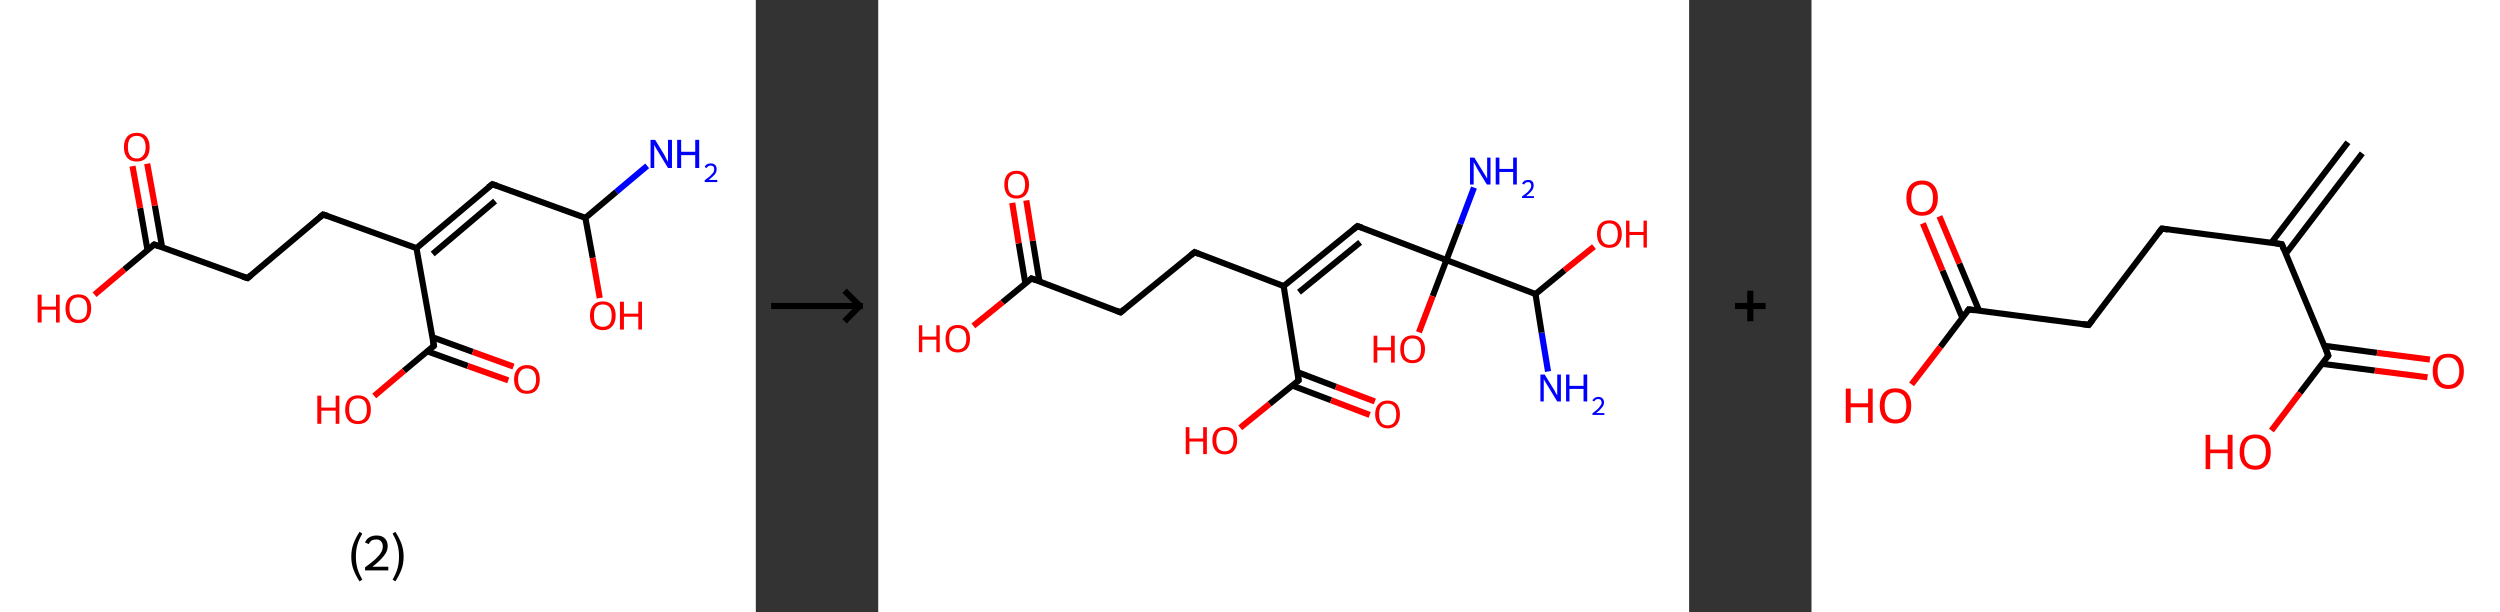 <?xml version='1.0' encoding='ASCII' standalone='yes'?>
<svg xmlns="http://www.w3.org/2000/svg" xmlns:xlink="http://www.w3.org/1999/xlink" version="1.1" width="817.0px" viewBox="0 0 817.0 200.0" height="200.0px">
  <rect x="0" y="0" width="817.0" height="200.0" fill="#333333" stroke="none"/>
  <g>
    <g transform="translate(0, 0) scale(1 1) "><!-- END OF HEADER -->
<rect style="opacity:1.0;fill:#FFFFFF;stroke:none" width="247.0" height="200.0" x="0.0" y="0.0"> </rect>
<path class="bond-0 atom-0 atom-1" d="M 211.5,54.2 L 201.4,62.7" style="fill:none;fill-rule:evenodd;stroke:#0000FF;stroke-width:2.0px;stroke-linecap:butt;stroke-linejoin:miter;stroke-opacity:1"/>
<path class="bond-0 atom-0 atom-1" d="M 201.4,62.7 L 191.3,71.2" style="fill:none;fill-rule:evenodd;stroke:#000000;stroke-width:2.0px;stroke-linecap:butt;stroke-linejoin:miter;stroke-opacity:1"/>
<path class="bond-1 atom-1 atom-2" d="M 191.3,71.2 L 193.7,84.3" style="fill:none;fill-rule:evenodd;stroke:#000000;stroke-width:2.0px;stroke-linecap:butt;stroke-linejoin:miter;stroke-opacity:1"/>
<path class="bond-1 atom-1 atom-2" d="M 193.7,84.3 L 196.0,97.4" style="fill:none;fill-rule:evenodd;stroke:#FF0000;stroke-width:2.0px;stroke-linecap:butt;stroke-linejoin:miter;stroke-opacity:1"/>
<path class="bond-2 atom-1 atom-3" d="M 191.3,71.2 L 160.9,60.2" style="fill:none;fill-rule:evenodd;stroke:#000000;stroke-width:2.0px;stroke-linecap:butt;stroke-linejoin:miter;stroke-opacity:1"/>
<path class="bond-3 atom-3 atom-4" d="M 160.9,60.2 L 136.1,81.1" style="fill:none;fill-rule:evenodd;stroke:#000000;stroke-width:2.0px;stroke-linecap:butt;stroke-linejoin:miter;stroke-opacity:1"/>
<path class="bond-3 atom-3 atom-4" d="M 161.8,65.7 L 141.4,83.0" style="fill:none;fill-rule:evenodd;stroke:#000000;stroke-width:2.0px;stroke-linecap:butt;stroke-linejoin:miter;stroke-opacity:1"/>
<path class="bond-4 atom-4 atom-5" d="M 136.1,81.1 L 105.6,70.1" style="fill:none;fill-rule:evenodd;stroke:#000000;stroke-width:2.0px;stroke-linecap:butt;stroke-linejoin:miter;stroke-opacity:1"/>
<path class="bond-5 atom-5 atom-6" d="M 105.6,70.1 L 80.9,90.9" style="fill:none;fill-rule:evenodd;stroke:#000000;stroke-width:2.0px;stroke-linecap:butt;stroke-linejoin:miter;stroke-opacity:1"/>
<path class="bond-6 atom-6 atom-7" d="M 80.9,90.9 L 50.4,79.9" style="fill:none;fill-rule:evenodd;stroke:#000000;stroke-width:2.0px;stroke-linecap:butt;stroke-linejoin:miter;stroke-opacity:1"/>
<path class="bond-7 atom-7 atom-8" d="M 53.0,80.9 L 50.6,67.2" style="fill:none;fill-rule:evenodd;stroke:#000000;stroke-width:2.0px;stroke-linecap:butt;stroke-linejoin:miter;stroke-opacity:1"/>
<path class="bond-7 atom-7 atom-8" d="M 50.6,67.2 L 48.1,53.5" style="fill:none;fill-rule:evenodd;stroke:#FF0000;stroke-width:2.0px;stroke-linecap:butt;stroke-linejoin:miter;stroke-opacity:1"/>
<path class="bond-7 atom-7 atom-8" d="M 48.2,81.7 L 45.8,68.0" style="fill:none;fill-rule:evenodd;stroke:#000000;stroke-width:2.0px;stroke-linecap:butt;stroke-linejoin:miter;stroke-opacity:1"/>
<path class="bond-7 atom-7 atom-8" d="M 45.8,68.0 L 43.3,54.3" style="fill:none;fill-rule:evenodd;stroke:#FF0000;stroke-width:2.0px;stroke-linecap:butt;stroke-linejoin:miter;stroke-opacity:1"/>
<path class="bond-8 atom-7 atom-9" d="M 50.4,79.9 L 40.6,88.1" style="fill:none;fill-rule:evenodd;stroke:#000000;stroke-width:2.0px;stroke-linecap:butt;stroke-linejoin:miter;stroke-opacity:1"/>
<path class="bond-8 atom-7 atom-9" d="M 40.6,88.1 L 30.9,96.3" style="fill:none;fill-rule:evenodd;stroke:#FF0000;stroke-width:2.0px;stroke-linecap:butt;stroke-linejoin:miter;stroke-opacity:1"/>
<path class="bond-9 atom-4 atom-10" d="M 136.1,81.1 L 141.8,113.0" style="fill:none;fill-rule:evenodd;stroke:#000000;stroke-width:2.0px;stroke-linecap:butt;stroke-linejoin:miter;stroke-opacity:1"/>
<path class="bond-10 atom-10 atom-11" d="M 139.6,114.8 L 152.9,119.6" style="fill:none;fill-rule:evenodd;stroke:#000000;stroke-width:2.0px;stroke-linecap:butt;stroke-linejoin:miter;stroke-opacity:1"/>
<path class="bond-10 atom-10 atom-11" d="M 152.9,119.6 L 166.1,124.3" style="fill:none;fill-rule:evenodd;stroke:#FF0000;stroke-width:2.0px;stroke-linecap:butt;stroke-linejoin:miter;stroke-opacity:1"/>
<path class="bond-10 atom-10 atom-11" d="M 141.3,110.2 L 154.5,115.0" style="fill:none;fill-rule:evenodd;stroke:#000000;stroke-width:2.0px;stroke-linecap:butt;stroke-linejoin:miter;stroke-opacity:1"/>
<path class="bond-10 atom-10 atom-11" d="M 154.5,115.0 L 167.8,119.8" style="fill:none;fill-rule:evenodd;stroke:#FF0000;stroke-width:2.0px;stroke-linecap:butt;stroke-linejoin:miter;stroke-opacity:1"/>
<path class="bond-11 atom-10 atom-12" d="M 141.8,113.0 L 132.0,121.2" style="fill:none;fill-rule:evenodd;stroke:#000000;stroke-width:2.0px;stroke-linecap:butt;stroke-linejoin:miter;stroke-opacity:1"/>
<path class="bond-11 atom-10 atom-12" d="M 132.0,121.2 L 122.3,129.4" style="fill:none;fill-rule:evenodd;stroke:#FF0000;stroke-width:2.0px;stroke-linecap:butt;stroke-linejoin:miter;stroke-opacity:1"/>
<path d="M 162.4,60.7 L 160.9,60.2 L 159.6,61.2" style="fill:none;stroke:#000000;stroke-width:2.0px;stroke-linecap:butt;stroke-linejoin:miter;stroke-opacity:1;"/>
<path d="M 107.1,70.6 L 105.6,70.1 L 104.4,71.1" style="fill:none;stroke:#000000;stroke-width:2.0px;stroke-linecap:butt;stroke-linejoin:miter;stroke-opacity:1;"/>
<path d="M 82.1,89.9 L 80.9,90.9 L 79.3,90.4" style="fill:none;stroke:#000000;stroke-width:2.0px;stroke-linecap:butt;stroke-linejoin:miter;stroke-opacity:1;"/>
<path d="M 51.9,80.5 L 50.4,79.9 L 49.9,80.3" style="fill:none;stroke:#000000;stroke-width:2.0px;stroke-linecap:butt;stroke-linejoin:miter;stroke-opacity:1;"/>
<path d="M 141.5,111.4 L 141.8,113.0 L 141.3,113.4" style="fill:none;stroke:#000000;stroke-width:2.0px;stroke-linecap:butt;stroke-linejoin:miter;stroke-opacity:1;"/>
<path class="atom-0" d="M 214.1 45.7 L 217.1 50.6 Q 217.4 51.1, 217.8 52.0 Q 218.3 52.8, 218.3 52.9 L 218.3 45.7 L 219.6 45.7 L 219.6 54.9 L 218.3 54.9 L 215.1 49.6 Q 214.7 49.0, 214.3 48.3 Q 213.9 47.6, 213.8 47.3 L 213.8 54.9 L 212.6 54.9 L 212.6 45.7 L 214.1 45.7 " fill="#0000FF"/>
<path class="atom-0" d="M 221.3 45.7 L 222.6 45.7 L 222.6 49.6 L 227.2 49.6 L 227.2 45.7 L 228.5 45.7 L 228.5 54.9 L 227.2 54.9 L 227.2 50.7 L 222.6 50.7 L 222.6 54.9 L 221.3 54.9 L 221.3 45.7 " fill="#0000FF"/>
<path class="atom-0" d="M 230.3 54.6 Q 230.5 54.0, 231.0 53.7 Q 231.6 53.4, 232.3 53.4 Q 233.2 53.4, 233.7 53.9 Q 234.2 54.4, 234.2 55.3 Q 234.2 56.2, 233.6 57.0 Q 232.9 57.8, 231.6 58.8 L 234.4 58.8 L 234.4 59.5 L 230.3 59.5 L 230.3 58.9 Q 231.4 58.1, 232.1 57.5 Q 232.7 56.9, 233.1 56.4 Q 233.4 55.9, 233.4 55.3 Q 233.4 54.7, 233.1 54.4 Q 232.8 54.1, 232.3 54.1 Q 231.8 54.1, 231.5 54.3 Q 231.2 54.5, 230.9 54.9 L 230.3 54.6 " fill="#0000FF"/>
<path class="atom-2" d="M 192.8 103.1 Q 192.8 100.9, 193.9 99.7 Q 195.0 98.5, 197.0 98.5 Q 199.0 98.5, 200.1 99.7 Q 201.2 100.9, 201.2 103.1 Q 201.2 105.3, 200.1 106.6 Q 199.0 107.9, 197.0 107.9 Q 195.0 107.9, 193.9 106.6 Q 192.8 105.4, 192.8 103.1 M 197.0 106.8 Q 198.4 106.8, 199.2 105.9 Q 199.9 105.0, 199.9 103.1 Q 199.9 101.3, 199.2 100.4 Q 198.4 99.5, 197.0 99.5 Q 195.6 99.5, 194.8 100.4 Q 194.1 101.3, 194.1 103.1 Q 194.1 105.0, 194.8 105.9 Q 195.6 106.8, 197.0 106.8 " fill="#FF0000"/>
<path class="atom-2" d="M 202.6 98.6 L 203.9 98.6 L 203.9 102.5 L 208.6 102.5 L 208.6 98.6 L 209.8 98.6 L 209.8 107.7 L 208.6 107.7 L 208.6 103.5 L 203.9 103.5 L 203.9 107.7 L 202.6 107.7 L 202.6 98.6 " fill="#FF0000"/>
<path class="atom-8" d="M 40.5 48.1 Q 40.5 45.9, 41.6 44.6 Q 42.7 43.4, 44.7 43.4 Q 46.7 43.4, 47.8 44.6 Q 48.9 45.9, 48.9 48.1 Q 48.9 50.3, 47.8 51.6 Q 46.7 52.8, 44.7 52.8 Q 42.7 52.8, 41.6 51.6 Q 40.5 50.3, 40.5 48.1 M 44.7 51.8 Q 46.1 51.8, 46.8 50.8 Q 47.6 49.9, 47.6 48.1 Q 47.6 46.3, 46.8 45.3 Q 46.1 44.4, 44.7 44.4 Q 43.3 44.4, 42.5 45.3 Q 41.8 46.2, 41.8 48.1 Q 41.8 49.9, 42.5 50.8 Q 43.3 51.8, 44.7 51.8 " fill="#FF0000"/>
<path class="atom-9" d="M 12.3 96.3 L 13.6 96.3 L 13.6 100.2 L 18.3 100.2 L 18.3 96.3 L 19.5 96.3 L 19.5 105.4 L 18.3 105.4 L 18.3 101.2 L 13.6 101.2 L 13.6 105.4 L 12.3 105.4 L 12.3 96.3 " fill="#FF0000"/>
<path class="atom-9" d="M 21.4 100.8 Q 21.4 98.6, 22.5 97.4 Q 23.6 96.2, 25.6 96.2 Q 27.7 96.2, 28.7 97.4 Q 29.8 98.6, 29.8 100.8 Q 29.8 103.0, 28.7 104.3 Q 27.6 105.6, 25.6 105.6 Q 23.6 105.6, 22.5 104.3 Q 21.4 103.1, 21.4 100.8 M 25.6 104.5 Q 27.0 104.5, 27.8 103.6 Q 28.5 102.7, 28.5 100.8 Q 28.5 99.0, 27.8 98.1 Q 27.0 97.2, 25.6 97.2 Q 24.2 97.2, 23.5 98.1 Q 22.7 99.0, 22.7 100.8 Q 22.7 102.7, 23.5 103.6 Q 24.2 104.5, 25.6 104.5 " fill="#FF0000"/>
<path class="atom-11" d="M 168.0 124.0 Q 168.0 121.8, 169.1 120.6 Q 170.2 119.3, 172.2 119.3 Q 174.3 119.3, 175.4 120.6 Q 176.4 121.8, 176.4 124.0 Q 176.4 126.2, 175.3 127.5 Q 174.2 128.7, 172.2 128.7 Q 170.2 128.7, 169.1 127.5 Q 168.0 126.2, 168.0 124.0 M 172.2 127.7 Q 173.6 127.7, 174.4 126.8 Q 175.2 125.8, 175.2 124.0 Q 175.2 122.2, 174.4 121.3 Q 173.6 120.4, 172.2 120.4 Q 170.8 120.4, 170.1 121.3 Q 169.3 122.2, 169.3 124.0 Q 169.3 125.8, 170.1 126.8 Q 170.8 127.7, 172.2 127.7 " fill="#FF0000"/>
<path class="atom-12" d="M 103.7 129.3 L 105.0 129.3 L 105.0 133.2 L 109.7 133.2 L 109.7 129.3 L 110.9 129.3 L 110.9 138.5 L 109.7 138.5 L 109.7 134.2 L 105.0 134.2 L 105.0 138.5 L 103.7 138.5 L 103.7 129.3 " fill="#FF0000"/>
<path class="atom-12" d="M 112.8 133.9 Q 112.8 131.7, 113.9 130.4 Q 115.0 129.2, 117.0 129.2 Q 119.0 129.2, 120.1 130.4 Q 121.2 131.7, 121.2 133.9 Q 121.2 136.1, 120.1 137.4 Q 119.0 138.6, 117.0 138.6 Q 115.0 138.6, 113.9 137.4 Q 112.8 136.1, 112.8 133.9 M 117.0 137.6 Q 118.4 137.6, 119.2 136.6 Q 119.9 135.7, 119.9 133.9 Q 119.9 132.1, 119.2 131.1 Q 118.4 130.2, 117.0 130.2 Q 115.6 130.2, 114.8 131.1 Q 114.1 132.0, 114.1 133.9 Q 114.1 135.7, 114.8 136.6 Q 115.6 137.6, 117.0 137.6 " fill="#FF0000"/>
<path class="legend" d="M 114.8 181.9 Q 114.8 179.6, 115.5 177.7 Q 116.2 175.8, 117.5 173.8 L 118.4 174.4 Q 117.3 176.3, 116.8 178.0 Q 116.3 179.7, 116.3 181.9 Q 116.3 184.0, 116.8 185.8 Q 117.3 187.5, 118.4 189.4 L 117.5 190.0 Q 116.2 188.0, 115.5 186.1 Q 114.8 184.2, 114.8 181.9 " fill="#000000"/>
<path class="legend" d="M 119.3 177.3 Q 119.7 176.2, 120.7 175.6 Q 121.7 175.0, 123.1 175.0 Q 124.8 175.0, 125.7 175.9 Q 126.7 176.8, 126.7 178.5 Q 126.7 180.2, 125.4 181.7 Q 124.2 183.3, 121.7 185.2 L 126.9 185.2 L 126.9 186.4 L 119.3 186.4 L 119.3 185.4 Q 121.4 183.9, 122.6 182.8 Q 123.9 181.6, 124.5 180.6 Q 125.1 179.6, 125.1 178.6 Q 125.1 177.5, 124.5 176.9 Q 124.0 176.3, 123.1 176.3 Q 122.1 176.3, 121.5 176.6 Q 120.9 177.0, 120.5 177.8 L 119.3 177.3 " fill="#000000"/>
<path class="legend" d="M 131.9 181.9 Q 131.9 184.2, 131.2 186.1 Q 130.5 188.0, 129.2 190.0 L 128.3 189.4 Q 129.4 187.5, 129.9 185.8 Q 130.4 184.0, 130.4 181.9 Q 130.4 179.7, 129.9 178.0 Q 129.4 176.3, 128.3 174.4 L 129.2 173.8 Q 130.5 175.8, 131.2 177.7 Q 131.9 179.6, 131.9 181.9 " fill="#000000"/>
</g>
    <g transform="translate(247.0, 0) scale(1 1) "><line x1="5" y1="100" x2="35" y2="100" style="stroke:rgb(0,0,0);stroke-width:2"/>
  <line x1="34" y1="100" x2="29" y2="95" style="stroke:rgb(0,0,0);stroke-width:2"/>
  <line x1="34" y1="100" x2="29" y2="105" style="stroke:rgb(0,0,0);stroke-width:2"/>
</g>
    <g transform="translate(287.0, 0) scale(1 1) "><!-- END OF HEADER -->
<rect style="opacity:1.0;fill:#FFFFFF;stroke:none" width="265.0" height="200.0" x="0.0" y="0.0"> </rect>
<path class="bond-0 atom-0 atom-1" d="M 218.9,121.4 L 216.8,108.7" style="fill:none;fill-rule:evenodd;stroke:#0000FF;stroke-width:2.0px;stroke-linecap:butt;stroke-linejoin:miter;stroke-opacity:1"/>
<path class="bond-0 atom-0 atom-1" d="M 216.8,108.7 L 214.8,96.1" style="fill:none;fill-rule:evenodd;stroke:#000000;stroke-width:2.0px;stroke-linecap:butt;stroke-linejoin:miter;stroke-opacity:1"/>
<path class="bond-1 atom-1 atom-2" d="M 214.8,96.1 L 224.3,88.3" style="fill:none;fill-rule:evenodd;stroke:#000000;stroke-width:2.0px;stroke-linecap:butt;stroke-linejoin:miter;stroke-opacity:1"/>
<path class="bond-1 atom-1 atom-2" d="M 224.3,88.3 L 233.9,80.6" style="fill:none;fill-rule:evenodd;stroke:#FF0000;stroke-width:2.0px;stroke-linecap:butt;stroke-linejoin:miter;stroke-opacity:1"/>
<path class="bond-2 atom-1 atom-3" d="M 214.8,96.1 L 185.7,85.0" style="fill:none;fill-rule:evenodd;stroke:#000000;stroke-width:2.0px;stroke-linecap:butt;stroke-linejoin:miter;stroke-opacity:1"/>
<path class="bond-3 atom-3 atom-4" d="M 185.7,85.0 L 190.2,73.2" style="fill:none;fill-rule:evenodd;stroke:#000000;stroke-width:2.0px;stroke-linecap:butt;stroke-linejoin:miter;stroke-opacity:1"/>
<path class="bond-3 atom-3 atom-4" d="M 190.2,73.2 L 194.7,61.3" style="fill:none;fill-rule:evenodd;stroke:#0000FF;stroke-width:2.0px;stroke-linecap:butt;stroke-linejoin:miter;stroke-opacity:1"/>
<path class="bond-4 atom-3 atom-5" d="M 185.7,85.0 L 181.2,96.8" style="fill:none;fill-rule:evenodd;stroke:#000000;stroke-width:2.0px;stroke-linecap:butt;stroke-linejoin:miter;stroke-opacity:1"/>
<path class="bond-4 atom-3 atom-5" d="M 181.2,96.8 L 176.7,108.6" style="fill:none;fill-rule:evenodd;stroke:#FF0000;stroke-width:2.0px;stroke-linecap:butt;stroke-linejoin:miter;stroke-opacity:1"/>
<path class="bond-5 atom-3 atom-6" d="M 185.7,85.0 L 156.6,73.9" style="fill:none;fill-rule:evenodd;stroke:#000000;stroke-width:2.0px;stroke-linecap:butt;stroke-linejoin:miter;stroke-opacity:1"/>
<path class="bond-6 atom-6 atom-7" d="M 156.6,73.9 L 132.5,93.5" style="fill:none;fill-rule:evenodd;stroke:#000000;stroke-width:2.0px;stroke-linecap:butt;stroke-linejoin:miter;stroke-opacity:1"/>
<path class="bond-6 atom-6 atom-7" d="M 157.5,79.2 L 137.5,95.5" style="fill:none;fill-rule:evenodd;stroke:#000000;stroke-width:2.0px;stroke-linecap:butt;stroke-linejoin:miter;stroke-opacity:1"/>
<path class="bond-7 atom-7 atom-8" d="M 132.5,93.5 L 103.4,82.4" style="fill:none;fill-rule:evenodd;stroke:#000000;stroke-width:2.0px;stroke-linecap:butt;stroke-linejoin:miter;stroke-opacity:1"/>
<path class="bond-8 atom-8 atom-9" d="M 103.4,82.4 L 79.2,102.1" style="fill:none;fill-rule:evenodd;stroke:#000000;stroke-width:2.0px;stroke-linecap:butt;stroke-linejoin:miter;stroke-opacity:1"/>
<path class="bond-9 atom-9 atom-10" d="M 79.2,102.1 L 50.1,91.0" style="fill:none;fill-rule:evenodd;stroke:#000000;stroke-width:2.0px;stroke-linecap:butt;stroke-linejoin:miter;stroke-opacity:1"/>
<path class="bond-10 atom-10 atom-11" d="M 52.7,92.0 L 50.5,78.7" style="fill:none;fill-rule:evenodd;stroke:#000000;stroke-width:2.0px;stroke-linecap:butt;stroke-linejoin:miter;stroke-opacity:1"/>
<path class="bond-10 atom-10 atom-11" d="M 50.5,78.7 L 48.4,65.5" style="fill:none;fill-rule:evenodd;stroke:#FF0000;stroke-width:2.0px;stroke-linecap:butt;stroke-linejoin:miter;stroke-opacity:1"/>
<path class="bond-10 atom-10 atom-11" d="M 48.1,92.7 L 45.9,79.5" style="fill:none;fill-rule:evenodd;stroke:#000000;stroke-width:2.0px;stroke-linecap:butt;stroke-linejoin:miter;stroke-opacity:1"/>
<path class="bond-10 atom-10 atom-11" d="M 45.9,79.5 L 43.8,66.3" style="fill:none;fill-rule:evenodd;stroke:#FF0000;stroke-width:2.0px;stroke-linecap:butt;stroke-linejoin:miter;stroke-opacity:1"/>
<path class="bond-11 atom-10 atom-12" d="M 50.1,91.0 L 40.6,98.8" style="fill:none;fill-rule:evenodd;stroke:#000000;stroke-width:2.0px;stroke-linecap:butt;stroke-linejoin:miter;stroke-opacity:1"/>
<path class="bond-11 atom-10 atom-12" d="M 40.6,98.8 L 31.1,106.5" style="fill:none;fill-rule:evenodd;stroke:#FF0000;stroke-width:2.0px;stroke-linecap:butt;stroke-linejoin:miter;stroke-opacity:1"/>
<path class="bond-12 atom-7 atom-13" d="M 132.5,93.5 L 137.4,124.3" style="fill:none;fill-rule:evenodd;stroke:#000000;stroke-width:2.0px;stroke-linecap:butt;stroke-linejoin:miter;stroke-opacity:1"/>
<path class="bond-13 atom-13 atom-14" d="M 135.3,126.0 L 148.0,130.8" style="fill:none;fill-rule:evenodd;stroke:#000000;stroke-width:2.0px;stroke-linecap:butt;stroke-linejoin:miter;stroke-opacity:1"/>
<path class="bond-13 atom-13 atom-14" d="M 148.0,130.8 L 160.6,135.6" style="fill:none;fill-rule:evenodd;stroke:#FF0000;stroke-width:2.0px;stroke-linecap:butt;stroke-linejoin:miter;stroke-opacity:1"/>
<path class="bond-13 atom-13 atom-14" d="M 137.0,121.6 L 149.6,126.4" style="fill:none;fill-rule:evenodd;stroke:#000000;stroke-width:2.0px;stroke-linecap:butt;stroke-linejoin:miter;stroke-opacity:1"/>
<path class="bond-13 atom-13 atom-14" d="M 149.6,126.4 L 162.3,131.2" style="fill:none;fill-rule:evenodd;stroke:#FF0000;stroke-width:2.0px;stroke-linecap:butt;stroke-linejoin:miter;stroke-opacity:1"/>
<path class="bond-14 atom-13 atom-15" d="M 137.4,124.3 L 127.9,132.0" style="fill:none;fill-rule:evenodd;stroke:#000000;stroke-width:2.0px;stroke-linecap:butt;stroke-linejoin:miter;stroke-opacity:1"/>
<path class="bond-14 atom-13 atom-15" d="M 127.9,132.0 L 118.3,139.8" style="fill:none;fill-rule:evenodd;stroke:#FF0000;stroke-width:2.0px;stroke-linecap:butt;stroke-linejoin:miter;stroke-opacity:1"/>
<path d="M 158.1,74.4 L 156.6,73.9 L 155.4,74.9" style="fill:none;stroke:#000000;stroke-width:2.0px;stroke-linecap:butt;stroke-linejoin:miter;stroke-opacity:1;"/>
<path d="M 104.8,83.0 L 103.4,82.4 L 102.2,83.4" style="fill:none;stroke:#000000;stroke-width:2.0px;stroke-linecap:butt;stroke-linejoin:miter;stroke-opacity:1;"/>
<path d="M 80.4,101.1 L 79.2,102.1 L 77.8,101.5" style="fill:none;stroke:#000000;stroke-width:2.0px;stroke-linecap:butt;stroke-linejoin:miter;stroke-opacity:1;"/>
<path d="M 51.6,91.6 L 50.1,91.0 L 49.7,91.4" style="fill:none;stroke:#000000;stroke-width:2.0px;stroke-linecap:butt;stroke-linejoin:miter;stroke-opacity:1;"/>
<path d="M 137.2,122.7 L 137.4,124.3 L 136.9,124.7" style="fill:none;stroke:#000000;stroke-width:2.0px;stroke-linecap:butt;stroke-linejoin:miter;stroke-opacity:1;"/>
<path class="atom-0" d="M 217.8 122.4 L 220.7 127.1 Q 221.0 127.5, 221.4 128.4 Q 221.9 129.2, 221.9 129.2 L 221.9 122.4 L 223.1 122.4 L 223.1 131.2 L 221.9 131.2 L 218.8 126.1 Q 218.4 125.5, 218.0 124.8 Q 217.6 124.1, 217.5 123.9 L 217.5 131.2 L 216.4 131.2 L 216.4 122.4 L 217.8 122.4 " fill="#0000FF"/>
<path class="atom-0" d="M 224.8 122.4 L 225.9 122.4 L 225.9 126.1 L 230.5 126.1 L 230.5 122.4 L 231.7 122.4 L 231.7 131.2 L 230.5 131.2 L 230.5 127.1 L 225.9 127.1 L 225.9 131.2 L 224.8 131.2 L 224.8 122.4 " fill="#0000FF"/>
<path class="atom-0" d="M 233.4 130.9 Q 233.6 130.4, 234.1 130.1 Q 234.6 129.7, 235.3 129.7 Q 236.2 129.7, 236.7 130.2 Q 237.2 130.7, 237.2 131.5 Q 237.2 132.4, 236.5 133.2 Q 235.9 134.0, 234.6 135.0 L 237.3 135.0 L 237.3 135.6 L 233.4 135.6 L 233.4 135.1 Q 234.4 134.3, 235.1 133.7 Q 235.7 133.1, 236.0 132.6 Q 236.4 132.1, 236.4 131.6 Q 236.4 131.0, 236.1 130.7 Q 235.8 130.4, 235.3 130.4 Q 234.8 130.4, 234.5 130.6 Q 234.2 130.8, 234.0 131.2 L 233.4 130.9 " fill="#0000FF"/>
<path class="atom-2" d="M 234.9 76.5 Q 234.9 74.3, 235.9 73.2 Q 237.0 72.0, 238.9 72.0 Q 240.9 72.0, 241.9 73.2 Q 243.0 74.3, 243.0 76.5 Q 243.0 78.6, 241.9 79.8 Q 240.9 81.0, 238.9 81.0 Q 237.0 81.0, 235.9 79.8 Q 234.9 78.6, 234.9 76.5 M 238.9 80.0 Q 240.3 80.0, 241.0 79.1 Q 241.7 78.2, 241.7 76.5 Q 241.7 74.7, 241.0 73.9 Q 240.3 73.0, 238.9 73.0 Q 237.6 73.0, 236.9 73.8 Q 236.1 74.7, 236.1 76.5 Q 236.1 78.2, 236.9 79.1 Q 237.6 80.0, 238.9 80.0 " fill="#FF0000"/>
<path class="atom-2" d="M 244.4 72.1 L 245.5 72.1 L 245.5 75.8 L 250.1 75.8 L 250.1 72.1 L 251.2 72.1 L 251.2 80.9 L 250.1 80.9 L 250.1 76.8 L 245.5 76.8 L 245.5 80.9 L 244.4 80.9 L 244.4 72.1 " fill="#FF0000"/>
<path class="atom-4" d="M 194.8 51.5 L 197.7 56.2 Q 198.0 56.6, 198.5 57.5 Q 198.9 58.3, 199.0 58.3 L 199.0 51.5 L 200.1 51.5 L 200.1 60.3 L 198.9 60.3 L 195.8 55.2 Q 195.5 54.6, 195.1 53.9 Q 194.7 53.2, 194.6 53.0 L 194.6 60.3 L 193.4 60.3 L 193.4 51.5 L 194.8 51.5 " fill="#0000FF"/>
<path class="atom-4" d="M 201.8 51.5 L 203.0 51.5 L 203.0 55.2 L 207.5 55.2 L 207.5 51.5 L 208.7 51.5 L 208.7 60.3 L 207.5 60.3 L 207.5 56.2 L 203.0 56.2 L 203.0 60.3 L 201.8 60.3 L 201.8 51.5 " fill="#0000FF"/>
<path class="atom-4" d="M 210.4 60.0 Q 210.7 59.4, 211.2 59.1 Q 211.7 58.8, 212.4 58.8 Q 213.3 58.8, 213.8 59.3 Q 214.2 59.8, 214.2 60.6 Q 214.2 61.5, 213.6 62.3 Q 213.0 63.1, 211.7 64.1 L 214.3 64.1 L 214.3 64.7 L 210.4 64.7 L 210.4 64.2 Q 211.5 63.4, 212.2 62.8 Q 212.8 62.2, 213.1 61.7 Q 213.4 61.2, 213.4 60.7 Q 213.4 60.1, 213.1 59.8 Q 212.9 59.5, 212.4 59.5 Q 211.9 59.5, 211.6 59.7 Q 211.3 59.9, 211.1 60.3 L 210.4 60.0 " fill="#0000FF"/>
<path class="atom-5" d="M 161.9 109.7 L 163.1 109.7 L 163.1 113.5 L 167.6 113.5 L 167.6 109.7 L 168.8 109.7 L 168.8 118.5 L 167.6 118.5 L 167.6 114.5 L 163.1 114.5 L 163.1 118.5 L 161.9 118.5 L 161.9 109.7 " fill="#FF0000"/>
<path class="atom-5" d="M 170.6 114.1 Q 170.6 112.0, 171.6 110.8 Q 172.7 109.6, 174.6 109.6 Q 176.6 109.6, 177.6 110.8 Q 178.7 112.0, 178.7 114.1 Q 178.7 116.2, 177.6 117.5 Q 176.5 118.7, 174.6 118.7 Q 172.7 118.7, 171.6 117.5 Q 170.6 116.2, 170.6 114.1 M 174.6 117.7 Q 176.0 117.7, 176.7 116.8 Q 177.4 115.9, 177.4 114.1 Q 177.4 112.4, 176.7 111.5 Q 176.0 110.6, 174.6 110.6 Q 173.3 110.6, 172.5 111.5 Q 171.8 112.4, 171.8 114.1 Q 171.8 115.9, 172.5 116.8 Q 173.3 117.7, 174.6 117.7 " fill="#FF0000"/>
<path class="atom-11" d="M 41.2 60.3 Q 41.2 58.2, 42.2 57.0 Q 43.3 55.8, 45.2 55.8 Q 47.2 55.8, 48.2 57.0 Q 49.3 58.2, 49.3 60.3 Q 49.3 62.4, 48.2 63.7 Q 47.1 64.9, 45.2 64.9 Q 43.3 64.9, 42.2 63.7 Q 41.2 62.4, 41.2 60.3 M 45.2 63.9 Q 46.6 63.9, 47.3 63.0 Q 48.0 62.1, 48.0 60.3 Q 48.0 58.6, 47.3 57.7 Q 46.6 56.8, 45.2 56.8 Q 43.9 56.8, 43.1 57.7 Q 42.4 58.6, 42.4 60.3 Q 42.4 62.1, 43.1 63.0 Q 43.9 63.9, 45.2 63.9 " fill="#FF0000"/>
<path class="atom-12" d="M 13.3 106.3 L 14.4 106.3 L 14.4 110.0 L 19.0 110.0 L 19.0 106.3 L 20.1 106.3 L 20.1 115.1 L 19.0 115.1 L 19.0 111.0 L 14.4 111.0 L 14.4 115.1 L 13.3 115.1 L 13.3 106.3 " fill="#FF0000"/>
<path class="atom-12" d="M 22.0 110.7 Q 22.0 108.6, 23.0 107.4 Q 24.0 106.2, 26.0 106.2 Q 28.0 106.2, 29.0 107.4 Q 30.0 108.6, 30.0 110.7 Q 30.0 112.8, 29.0 114.0 Q 27.9 115.2, 26.0 115.2 Q 24.1 115.2, 23.0 114.0 Q 22.0 112.8, 22.0 110.7 M 26.0 114.2 Q 27.3 114.2, 28.1 113.3 Q 28.8 112.4, 28.8 110.7 Q 28.8 108.9, 28.1 108.1 Q 27.3 107.2, 26.0 107.2 Q 24.7 107.2, 23.9 108.1 Q 23.2 108.9, 23.2 110.7 Q 23.2 112.5, 23.9 113.3 Q 24.7 114.2, 26.0 114.2 " fill="#FF0000"/>
<path class="atom-14" d="M 162.4 135.4 Q 162.4 133.3, 163.5 132.1 Q 164.5 130.9, 166.5 130.9 Q 168.4 130.9, 169.5 132.1 Q 170.5 133.3, 170.5 135.4 Q 170.5 137.5, 169.5 138.7 Q 168.4 140.0, 166.5 140.0 Q 164.6 140.0, 163.5 138.7 Q 162.4 137.5, 162.4 135.4 M 166.5 139.0 Q 167.8 139.0, 168.6 138.1 Q 169.3 137.2, 169.3 135.4 Q 169.3 133.7, 168.6 132.8 Q 167.8 131.9, 166.5 131.9 Q 165.1 131.9, 164.4 132.8 Q 163.7 133.6, 163.7 135.4 Q 163.7 137.2, 164.4 138.1 Q 165.1 139.0, 166.5 139.0 " fill="#FF0000"/>
<path class="atom-15" d="M 100.5 139.6 L 101.7 139.6 L 101.7 143.3 L 106.2 143.3 L 106.2 139.6 L 107.4 139.6 L 107.4 148.4 L 106.2 148.4 L 106.2 144.3 L 101.7 144.3 L 101.7 148.4 L 100.5 148.4 L 100.5 139.6 " fill="#FF0000"/>
<path class="atom-15" d="M 109.2 143.9 Q 109.2 141.8, 110.3 140.6 Q 111.3 139.5, 113.3 139.5 Q 115.2 139.5, 116.3 140.6 Q 117.3 141.8, 117.3 143.9 Q 117.3 146.1, 116.2 147.3 Q 115.2 148.5, 113.3 148.5 Q 111.3 148.5, 110.3 147.3 Q 109.2 146.1, 109.2 143.9 M 113.3 147.5 Q 114.6 147.5, 115.3 146.6 Q 116.1 145.7, 116.1 143.9 Q 116.1 142.2, 115.3 141.3 Q 114.6 140.5, 113.3 140.5 Q 111.9 140.5, 111.2 141.3 Q 110.5 142.2, 110.5 143.9 Q 110.5 145.7, 111.2 146.6 Q 111.9 147.5, 113.3 147.5 " fill="#FF0000"/>
</g>
    <g transform="translate(552.0, 0) scale(1 1) "><line x1="15" y1="100" x2="25" y2="100" style="stroke:rgb(0,0,0);stroke-width:2"/>
  <line x1="20" y1="95" x2="20" y2="105" style="stroke:rgb(0,0,0);stroke-width:2"/>
</g>
    <g transform="translate(592.0, 0) scale(1 1) "><!-- END OF HEADER -->
<rect style="opacity:1.0;fill:#FFFFFF;stroke:none" width="225.0" height="200.0" x="0.0" y="0.0"> </rect>
<path class="bond-0 atom-0 atom-1" d="M 180.0,50.1 L 155.0,82.9" style="fill:none;fill-rule:evenodd;stroke:#000000;stroke-width:2.0px;stroke-linecap:butt;stroke-linejoin:miter;stroke-opacity:1"/>
<path class="bond-0 atom-0 atom-1" d="M 175.3,46.5 L 150.3,79.3" style="fill:none;fill-rule:evenodd;stroke:#000000;stroke-width:2.0px;stroke-linecap:butt;stroke-linejoin:miter;stroke-opacity:1"/>
<path class="bond-1 atom-1 atom-2" d="M 153.7,79.8 L 114.5,74.7" style="fill:none;fill-rule:evenodd;stroke:#000000;stroke-width:2.0px;stroke-linecap:butt;stroke-linejoin:miter;stroke-opacity:1"/>
<path class="bond-2 atom-2 atom-3" d="M 114.5,74.7 L 90.6,106.2" style="fill:none;fill-rule:evenodd;stroke:#000000;stroke-width:2.0px;stroke-linecap:butt;stroke-linejoin:miter;stroke-opacity:1"/>
<path class="bond-3 atom-3 atom-4" d="M 90.6,106.2 L 51.4,101.1" style="fill:none;fill-rule:evenodd;stroke:#000000;stroke-width:2.0px;stroke-linecap:butt;stroke-linejoin:miter;stroke-opacity:1"/>
<path class="bond-4 atom-4 atom-5" d="M 54.8,101.6 L 48.3,86.1" style="fill:none;fill-rule:evenodd;stroke:#000000;stroke-width:2.0px;stroke-linecap:butt;stroke-linejoin:miter;stroke-opacity:1"/>
<path class="bond-4 atom-4 atom-5" d="M 48.3,86.1 L 41.8,70.7" style="fill:none;fill-rule:evenodd;stroke:#FF0000;stroke-width:2.0px;stroke-linecap:butt;stroke-linejoin:miter;stroke-opacity:1"/>
<path class="bond-4 atom-4 atom-5" d="M 49.3,103.9 L 42.8,88.4" style="fill:none;fill-rule:evenodd;stroke:#000000;stroke-width:2.0px;stroke-linecap:butt;stroke-linejoin:miter;stroke-opacity:1"/>
<path class="bond-4 atom-4 atom-5" d="M 42.8,88.4 L 36.4,73.0" style="fill:none;fill-rule:evenodd;stroke:#FF0000;stroke-width:2.0px;stroke-linecap:butt;stroke-linejoin:miter;stroke-opacity:1"/>
<path class="bond-5 atom-4 atom-6" d="M 51.4,101.1 L 42.1,113.4" style="fill:none;fill-rule:evenodd;stroke:#000000;stroke-width:2.0px;stroke-linecap:butt;stroke-linejoin:miter;stroke-opacity:1"/>
<path class="bond-5 atom-4 atom-6" d="M 42.1,113.4 L 32.7,125.6" style="fill:none;fill-rule:evenodd;stroke:#FF0000;stroke-width:2.0px;stroke-linecap:butt;stroke-linejoin:miter;stroke-opacity:1"/>
<path class="bond-6 atom-1 atom-7" d="M 153.7,79.8 L 168.9,116.2" style="fill:none;fill-rule:evenodd;stroke:#000000;stroke-width:2.0px;stroke-linecap:butt;stroke-linejoin:miter;stroke-opacity:1"/>
<path class="bond-7 atom-7 atom-8" d="M 166.9,118.9 L 184.1,121.1" style="fill:none;fill-rule:evenodd;stroke:#000000;stroke-width:2.0px;stroke-linecap:butt;stroke-linejoin:miter;stroke-opacity:1"/>
<path class="bond-7 atom-7 atom-8" d="M 184.1,121.1 L 201.3,123.3" style="fill:none;fill-rule:evenodd;stroke:#FF0000;stroke-width:2.0px;stroke-linecap:butt;stroke-linejoin:miter;stroke-opacity:1"/>
<path class="bond-7 atom-7 atom-8" d="M 167.6,113.0 L 184.8,115.3" style="fill:none;fill-rule:evenodd;stroke:#000000;stroke-width:2.0px;stroke-linecap:butt;stroke-linejoin:miter;stroke-opacity:1"/>
<path class="bond-7 atom-7 atom-8" d="M 184.8,115.3 L 202.1,117.5" style="fill:none;fill-rule:evenodd;stroke:#FF0000;stroke-width:2.0px;stroke-linecap:butt;stroke-linejoin:miter;stroke-opacity:1"/>
<path class="bond-8 atom-7 atom-9" d="M 168.9,116.2 L 159.6,128.4" style="fill:none;fill-rule:evenodd;stroke:#000000;stroke-width:2.0px;stroke-linecap:butt;stroke-linejoin:miter;stroke-opacity:1"/>
<path class="bond-8 atom-7 atom-9" d="M 159.6,128.4 L 150.3,140.7" style="fill:none;fill-rule:evenodd;stroke:#FF0000;stroke-width:2.0px;stroke-linecap:butt;stroke-linejoin:miter;stroke-opacity:1"/>
<path d="M 151.7,79.5 L 153.7,79.8 L 154.4,81.6" style="fill:none;stroke:#000000;stroke-width:2.0px;stroke-linecap:butt;stroke-linejoin:miter;stroke-opacity:1;"/>
<path d="M 116.5,75.0 L 114.5,74.7 L 113.3,76.3" style="fill:none;stroke:#000000;stroke-width:2.0px;stroke-linecap:butt;stroke-linejoin:miter;stroke-opacity:1;"/>
<path d="M 91.8,104.6 L 90.6,106.2 L 88.6,105.9" style="fill:none;stroke:#000000;stroke-width:2.0px;stroke-linecap:butt;stroke-linejoin:miter;stroke-opacity:1;"/>
<path d="M 53.3,101.4 L 51.4,101.1 L 50.9,101.8" style="fill:none;stroke:#000000;stroke-width:2.0px;stroke-linecap:butt;stroke-linejoin:miter;stroke-opacity:1;"/>
<path d="M 168.2,114.4 L 168.9,116.2 L 168.5,116.8" style="fill:none;stroke:#000000;stroke-width:2.0px;stroke-linecap:butt;stroke-linejoin:miter;stroke-opacity:1;"/>
<path class="atom-5" d="M 31.0 64.7 Q 31.0 62.0, 32.3 60.5 Q 33.7 59.0, 36.1 59.0 Q 38.6 59.0, 39.9 60.5 Q 41.3 62.0, 41.3 64.7 Q 41.3 67.4, 39.9 69.0 Q 38.6 70.5, 36.1 70.5 Q 33.7 70.5, 32.3 69.0 Q 31.0 67.5, 31.0 64.7 M 36.1 69.3 Q 37.8 69.3, 38.8 68.1 Q 39.7 67.0, 39.7 64.7 Q 39.7 62.5, 38.8 61.4 Q 37.8 60.3, 36.1 60.3 Q 34.4 60.3, 33.5 61.4 Q 32.6 62.5, 32.6 64.7 Q 32.6 67.0, 33.5 68.1 Q 34.4 69.3, 36.1 69.3 " fill="#FF0000"/>
<path class="atom-6" d="M 11.2 127.0 L 12.8 127.0 L 12.8 131.8 L 18.5 131.8 L 18.5 127.0 L 20.0 127.0 L 20.0 138.2 L 18.5 138.2 L 18.5 133.1 L 12.8 133.1 L 12.8 138.2 L 11.2 138.2 L 11.2 127.0 " fill="#FF0000"/>
<path class="atom-6" d="M 22.3 132.6 Q 22.3 129.9, 23.6 128.4 Q 25.0 126.9, 27.4 126.9 Q 29.9 126.9, 31.2 128.4 Q 32.6 129.9, 32.6 132.6 Q 32.6 135.3, 31.2 136.9 Q 29.9 138.4, 27.4 138.4 Q 25.0 138.4, 23.6 136.9 Q 22.3 135.3, 22.3 132.6 M 27.4 137.1 Q 29.1 137.1, 30.1 136.0 Q 31.0 134.8, 31.0 132.6 Q 31.0 130.4, 30.1 129.3 Q 29.1 128.2, 27.4 128.2 Q 25.7 128.2, 24.8 129.3 Q 23.9 130.4, 23.9 132.6 Q 23.9 134.9, 24.8 136.0 Q 25.7 137.1, 27.4 137.1 " fill="#FF0000"/>
<path class="atom-8" d="M 203.0 121.3 Q 203.0 118.6, 204.3 117.1 Q 205.6 115.6, 208.1 115.6 Q 210.6 115.6, 211.9 117.1 Q 213.2 118.6, 213.2 121.3 Q 213.2 124.0, 211.9 125.5 Q 210.6 127.1, 208.1 127.1 Q 205.6 127.1, 204.3 125.5 Q 203.0 124.0, 203.0 121.3 M 208.1 125.8 Q 209.8 125.8, 210.7 124.7 Q 211.7 123.5, 211.7 121.3 Q 211.7 119.1, 210.7 118.0 Q 209.8 116.8, 208.1 116.8 Q 206.4 116.8, 205.5 117.9 Q 204.6 119.0, 204.6 121.3 Q 204.6 123.5, 205.5 124.7 Q 206.4 125.8, 208.1 125.8 " fill="#FF0000"/>
<path class="atom-9" d="M 128.8 142.1 L 130.3 142.1 L 130.3 146.9 L 136.0 146.9 L 136.0 142.1 L 137.6 142.1 L 137.6 153.3 L 136.0 153.3 L 136.0 148.1 L 130.3 148.1 L 130.3 153.3 L 128.8 153.3 L 128.8 142.1 " fill="#FF0000"/>
<path class="atom-9" d="M 139.9 147.7 Q 139.9 145.0, 141.2 143.5 Q 142.5 142.0, 145.0 142.0 Q 147.5 142.0, 148.8 143.5 Q 150.1 145.0, 150.1 147.7 Q 150.1 150.4, 148.8 151.9 Q 147.4 153.5, 145.0 153.5 Q 142.5 153.5, 141.2 151.9 Q 139.9 150.4, 139.9 147.7 M 145.0 152.2 Q 146.7 152.2, 147.6 151.1 Q 148.5 149.9, 148.5 147.7 Q 148.5 145.5, 147.6 144.4 Q 146.7 143.2, 145.0 143.2 Q 143.3 143.2, 142.3 144.3 Q 141.4 145.4, 141.4 147.7 Q 141.4 149.9, 142.3 151.1 Q 143.3 152.2, 145.0 152.2 " fill="#FF0000"/>
</g>
  </g>
</svg>
